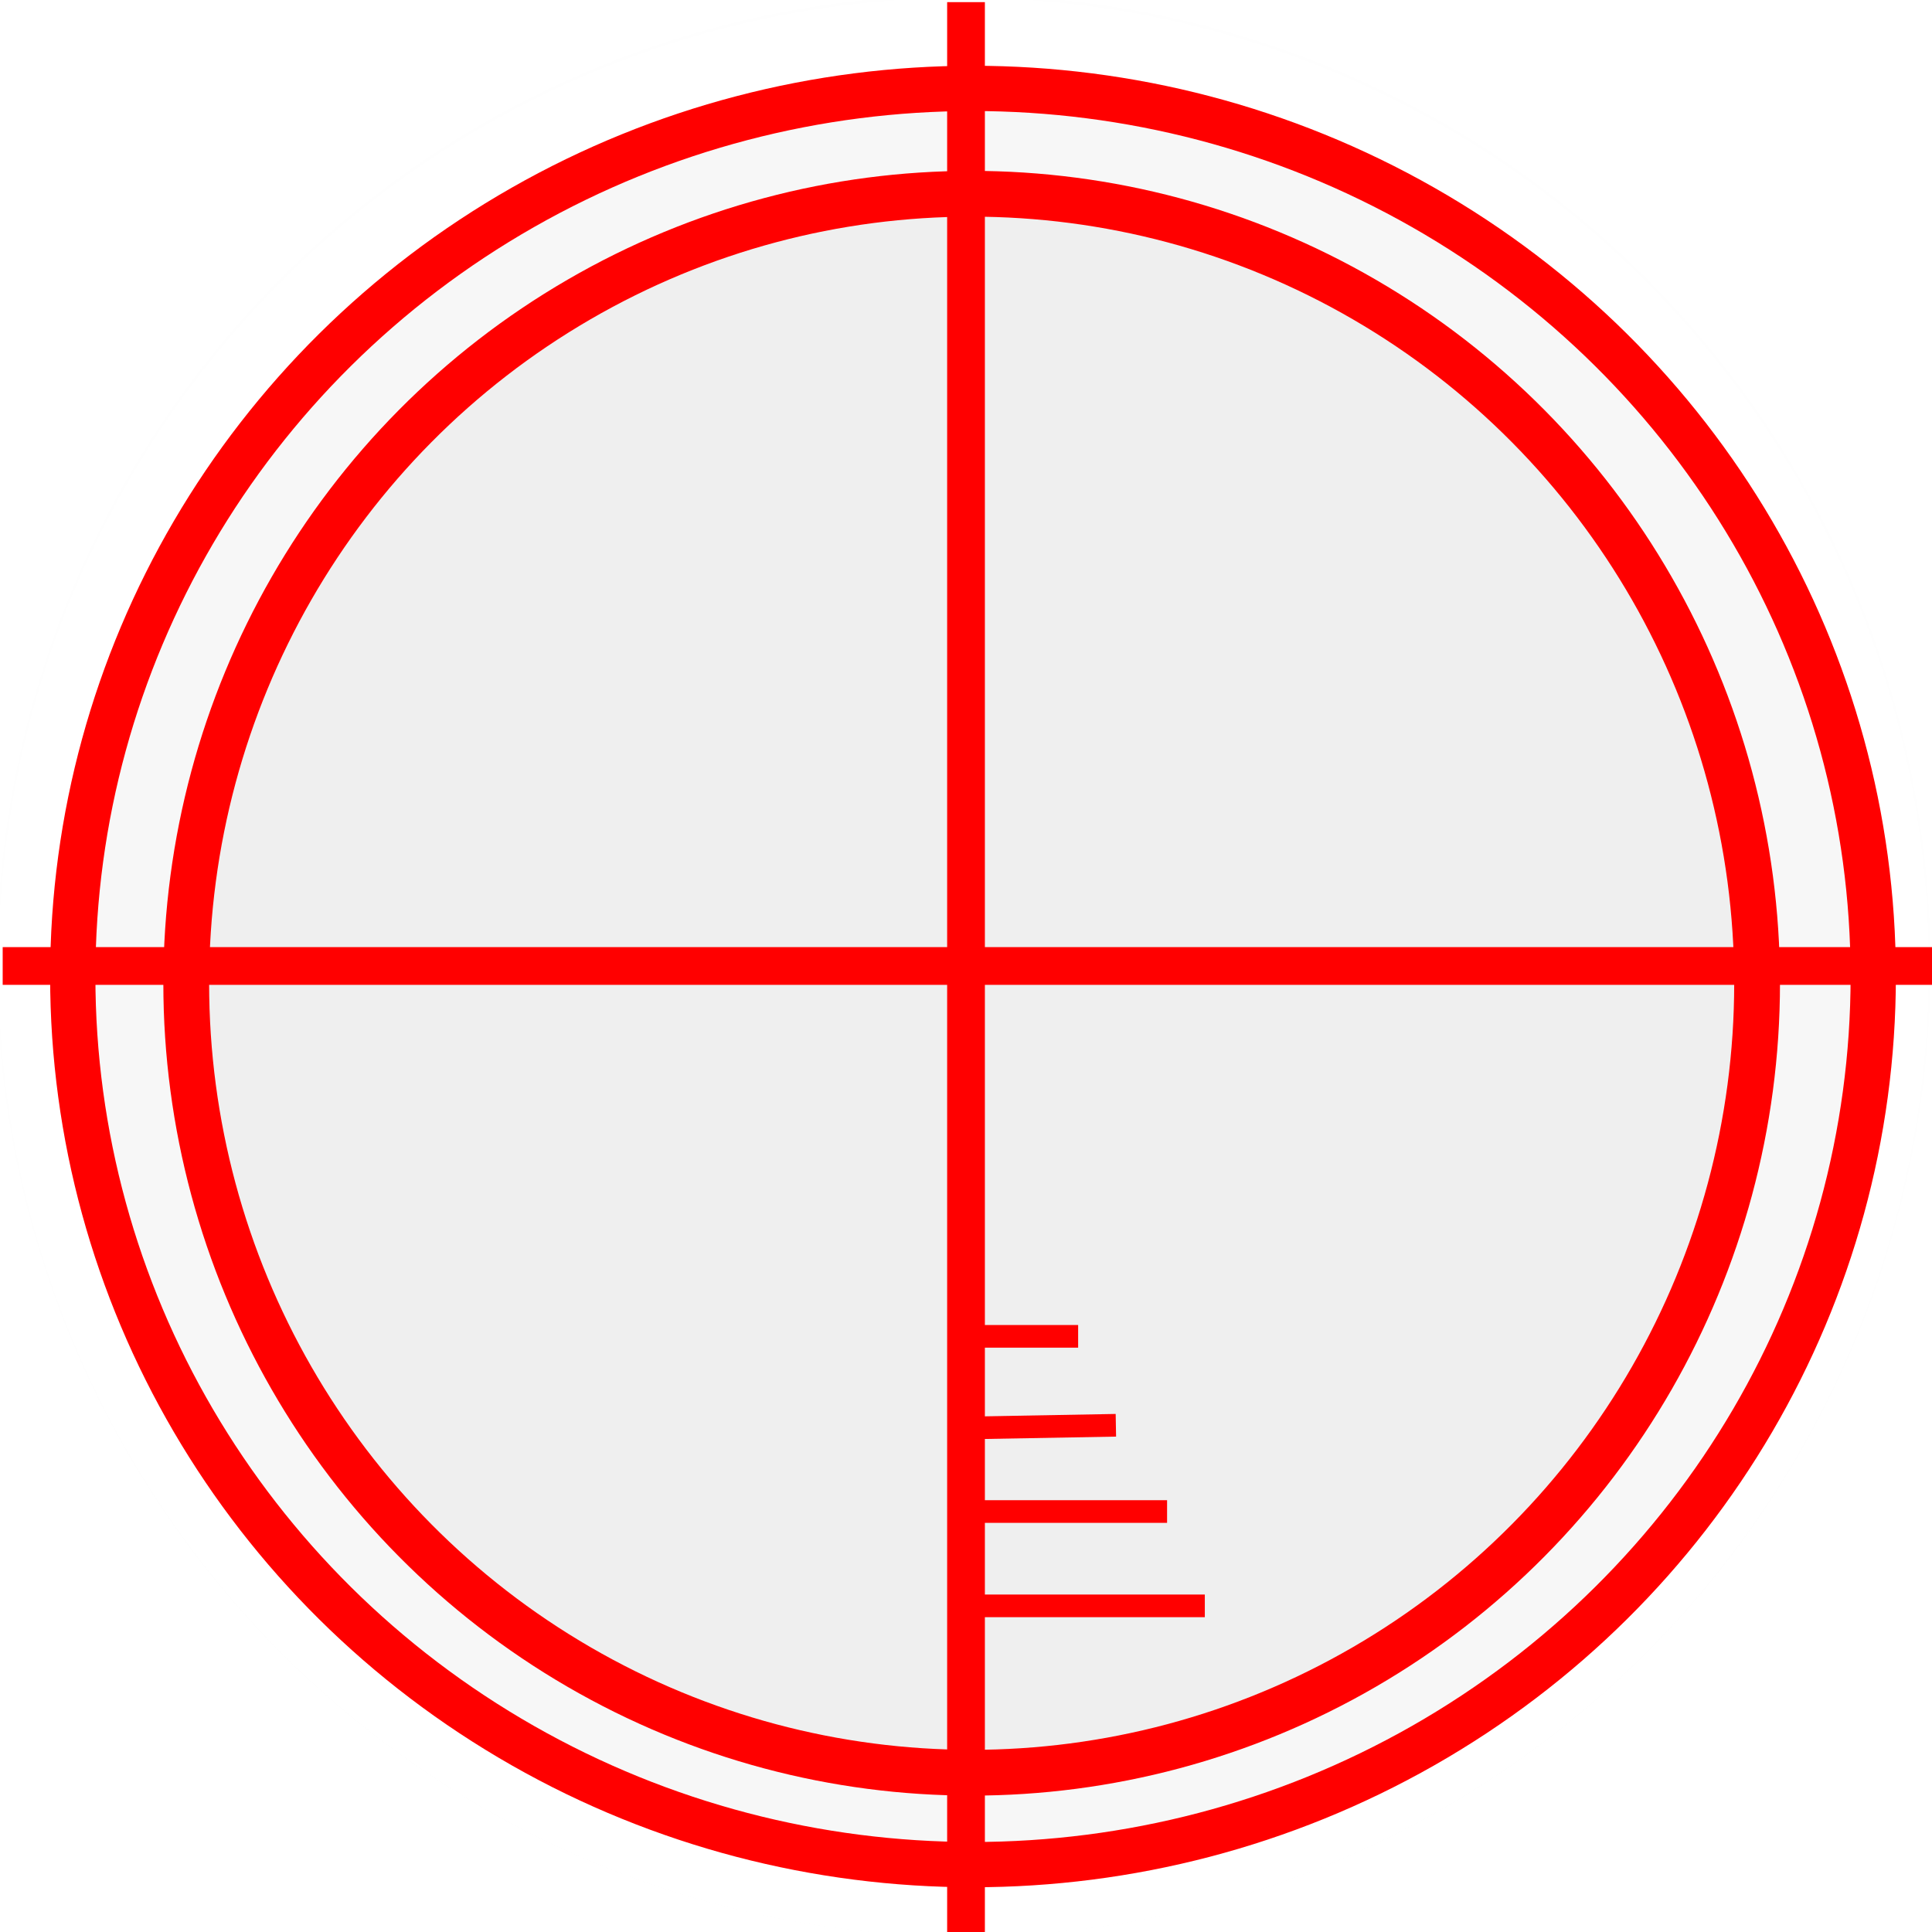 <?xml version="1.0" encoding="UTF-8" standalone="no"?>
<!-- Created with Inkscape (http://www.inkscape.org/) -->

<svg
   xmlns:osb="http://www.openswatchbook.org/uri/2009/osb"
   xmlns:dc="http://purl.org/dc/elements/1.1/"
   xmlns:cc="http://creativecommons.org/ns#"
   xmlns:rdf="http://www.w3.org/1999/02/22-rdf-syntax-ns#"
   xmlns:svg="http://www.w3.org/2000/svg"
   xmlns="http://www.w3.org/2000/svg"
   xmlns:xlink="http://www.w3.org/1999/xlink"
   xmlns:sodipodi="http://sodipodi.sourceforge.net/DTD/sodipodi-0.dtd"
   xmlns:inkscape="http://www.inkscape.org/namespaces/inkscape"
   width="256"
   height="256"
   viewBox="0 0 67.733 67.733"
   version="1.1"
   id="svg8"
   inkscape:version="0.92.1 r15371"
   sodipodi:docname="target.svg">
  <defs
     id="defs2">
    <linearGradient
       inkscape:collect="always"
       id="linearGradient4497">
      <stop
         style="stop-color:#000000;stop-opacity:1;"
         offset="0"
         id="stop4493" />
      <stop
         style="stop-color:#000000;stop-opacity:0;"
         offset="1"
         id="stop4495" />
    </linearGradient>
    <linearGradient
       id="linearGradient4489"
       osb:paint="solid">
      <stop
         style="stop-color:#ff0000;stop-opacity:1;"
         offset="0"
         id="stop4487" />
    </linearGradient>
    <radialGradient
       inkscape:collect="always"
       xlink:href="#linearGradient4497"
       id="radialGradient4499"
       cx="33.782"
       cy="263.171"
       fx="33.782"
       fy="263.171"
       r="33.971"
       gradientTransform="matrix(1,0,0,1.004,0,-1.098)"
       gradientUnits="userSpaceOnUse" />
  </defs>
  <sodipodi:namedview
     id="base"
     pagecolor="#ffffff"
     bordercolor="#666666"
     borderopacity="1.0"
     inkscape:pageopacity="0.0"
     inkscape:pageshadow="2"
     inkscape:zoom="2.8"
     inkscape:cx="93.687358"
     inkscape:cy="135.68169"
     inkscape:document-units="mm"
     inkscape:current-layer="layer1"
     showgrid="false"
     units="px"
     inkscape:window-width="1920"
     inkscape:window-height="1004"
     inkscape:window-x="0"
     inkscape:window-y="24"
     inkscape:window-maximized="1"
     showguides="true"
     inkscape:guide-bbox="true">
    <sodipodi:guide
       position="33.867,33.867"
       orientation="0,1"
       id="guide4520"
       inkscape:locked="false"
       inkscape:label=""
       inkscape:color="rgb(0,0,255)" />
    <sodipodi:guide
       position="33.867,33.867"
       orientation="1,0"
       id="guide4522"
       inkscape:locked="false"
       inkscape:label=""
       inkscape:color="rgb(0,0,255)" />
  </sodipodi:namedview>
  <g
     inkscape:label="Layer 1"
     inkscape:groupmode="layer"
     id="layer1"
     transform="translate(0,-229.267)">
    <ellipse
       id="path10"
       cx="33.782"
       cy="263.171"
       rx="33.971"
       ry="34.112"
       style="stroke-width:0.265;fill-opacity:1;fill:none;stroke:url(#radialGradient4499);stroke-miterlimit:4;stroke-dasharray:none" />
    <ellipse
       style="fill:#000000;fill-opacity:0.034;stroke:#ff0000;stroke-width:1.587;stroke-miterlimit:4;stroke-dasharray:none;stroke-opacity:1"
       id="path5959"
       cx="34.112"
       cy="263.502"
       rx="31.561"
       ry="31.136" />
    <ellipse
       style="fill:#000000;fill-opacity:0.034;stroke:#ff0000;stroke-width:1.605;stroke-miterlimit:4;stroke-dasharray:none;stroke-opacity:1"
       id="path5961"
       cx="34.065"
       cy="263.738"
       rx="27.536"
       ry="27.678" />
    <path
       style="fill:none;stroke:#ff0000;stroke-width:1.323;stroke-linecap:butt;stroke-linejoin:miter;stroke-miterlimit:4;stroke-dasharray:none;stroke-opacity:1"
       d="M 0.094,263.133 H 67.752"
       id="path4503"
       inkscape:connector-curvature="0" />
    <path
       style="fill:none;stroke:#ff0000;stroke-width:1.323;stroke-linecap:butt;stroke-linejoin:miter;stroke-miterlimit:4;stroke-dasharray:none;stroke-opacity:1"
       d="M 33.867,297 V 229.342"
       id="path4503-3"
       inkscape:connector-curvature="0" />
    <path
       style="fill:none;stroke:#ff0000;stroke-width:0.794;stroke-linecap:butt;stroke-linejoin:miter;stroke-opacity:1;stroke-miterlimit:4;stroke-dasharray:none"
       d="M 33.867,285.566 H 42.239"
       id="path4524"
       inkscape:connector-curvature="0" />
    <path
       style="fill:none;stroke:#ff0000;stroke-width:0.794;stroke-linecap:butt;stroke-linejoin:miter;stroke-opacity:1;stroke-miterlimit:4;stroke-dasharray:none"
       d="m 33.867,282.259 h 7.049"
       id="path4526"
       inkscape:connector-curvature="0" />
    <path
       style="fill:none;stroke:#ff0000;stroke-width:0.794;stroke-linecap:butt;stroke-linejoin:miter;stroke-opacity:1;stroke-miterlimit:4;stroke-dasharray:none"
       d="m 33.867,279.33 5.254,-0.095"
       id="path4528"
       inkscape:connector-curvature="0" />
    <path
       style="fill:none;stroke:#ff0000;stroke-width:0.794;stroke-linecap:butt;stroke-linejoin:miter;stroke-opacity:1;stroke-miterlimit:4;stroke-dasharray:none"
       d="m 33.867,276.117 h 3.931"
       id="path4530"
       inkscape:connector-curvature="0" />
  </g>
</svg>
